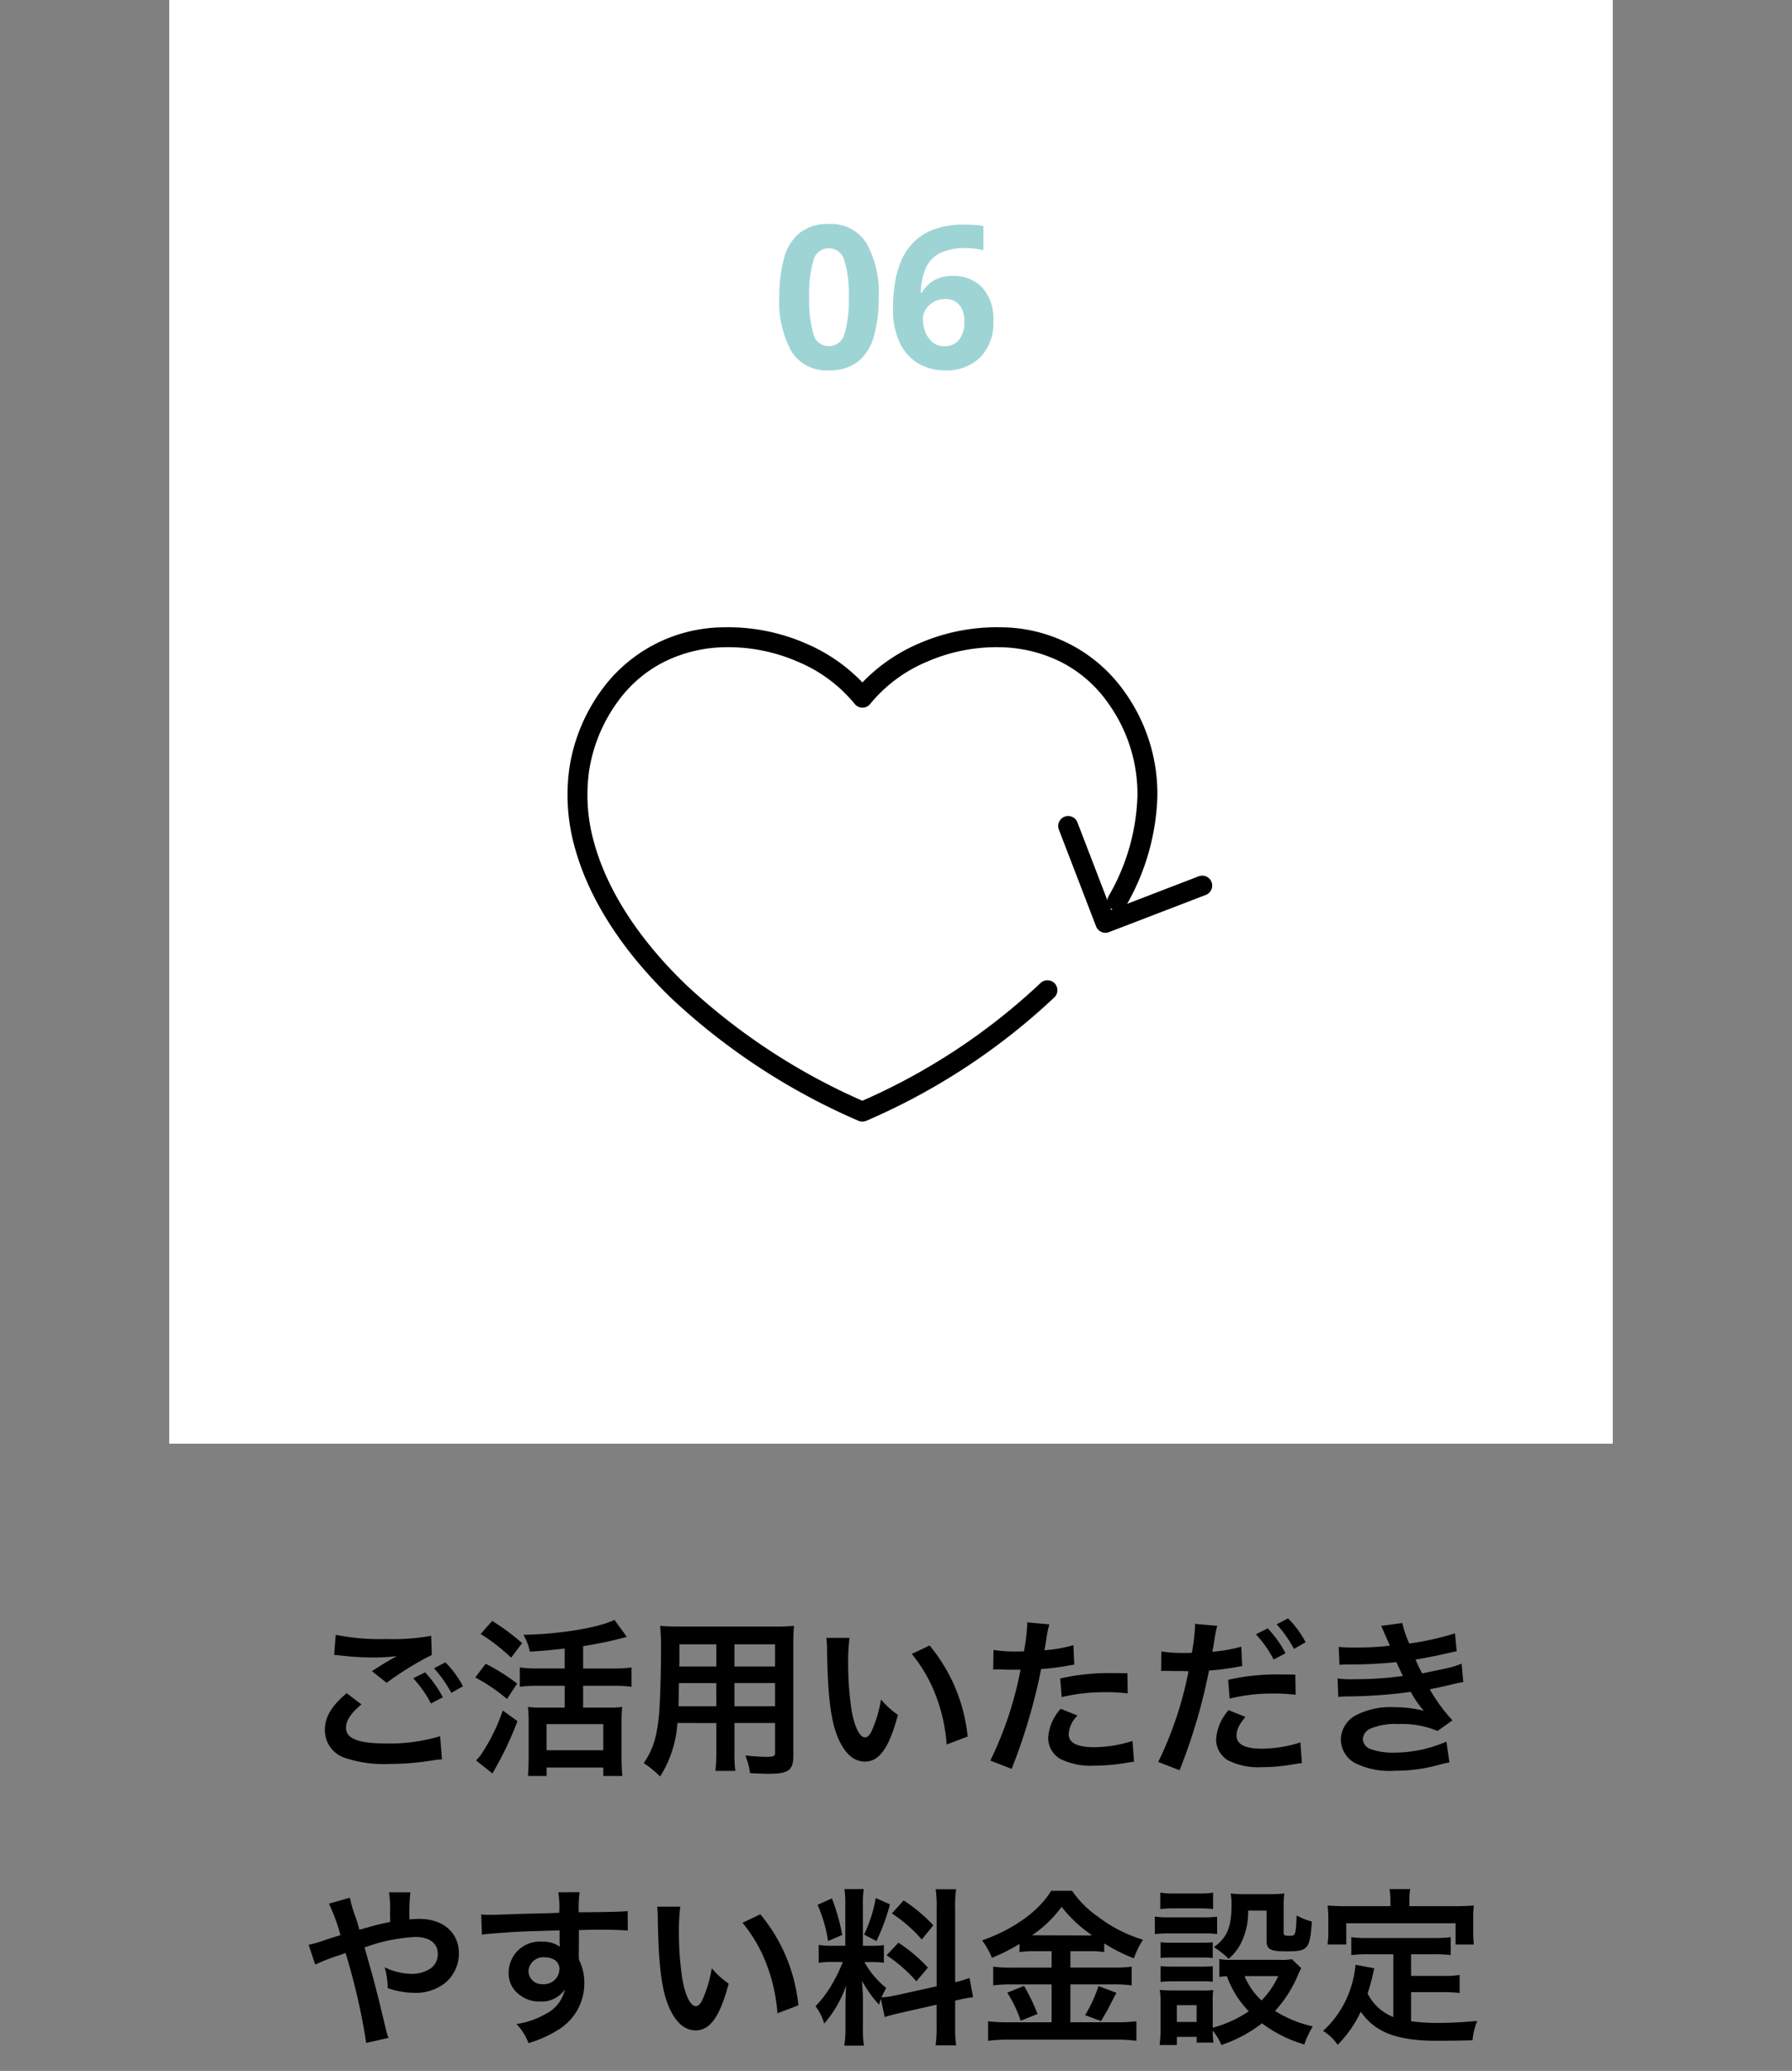 <svg xmlns="http://www.w3.org/2000/svg" width="180" height="208" viewBox="0 0 180 208">
  <rect x="0" y="0" width="180" height="208" fill="#808080" stroke="none"/>
  <g id="features_sq-6_sp" transform="translate(-11542 -1078)">
    <g id="features_sq-6" transform="translate(10723 -312)">
      <path id="パス_5990" data-name="パス 5990" d="M0,0H145V145H0Z" transform="translate(836 1390)" fill="#fff"/>
      <g id="features-07" transform="translate(877 1454)">
        <path id="パス_27" data-name="パス 27" d="M84.289,135.273a1,1,0,0,1-.405-.086A65.3,65.3,0,0,1,65.17,122.951c-4.947-4.762-8.312-9.976-9.73-15.078a19.445,19.445,0,0,1-.578-8.121,17.8,17.8,0,0,1,3.093-7.631,15.25,15.25,0,0,1,12.391-6.492,19.475,19.475,0,0,1,8.3,1.637,17.161,17.161,0,0,1,5.648,3.9,17.161,17.161,0,0,1,5.648-3.9,19.475,19.475,0,0,1,8.3-1.637,15.25,15.25,0,0,1,12.391,6.492,17.6,17.6,0,0,1,3.288,10.47,23.3,23.3,0,0,1-3.151,11.007,1,1,0,0,1-1.751-.966,21.334,21.334,0,0,0,2.9-10.061,15.642,15.642,0,0,0-2.926-9.3,12.875,12.875,0,0,0-4.869-4.215,14.2,14.2,0,0,0-5.941-1.426,17.461,17.461,0,0,0-7.438,1.47,14.648,14.648,0,0,0-5.664,4.217,1,1,0,0,1-1.57,0A14.648,14.648,0,0,0,77.84,89.1a17.463,17.463,0,0,0-7.438-1.47,14.2,14.2,0,0,0-5.941,1.426,12.875,12.875,0,0,0-4.869,4.215,15.822,15.822,0,0,0-2.753,6.779,17.461,17.461,0,0,0,.527,7.289c1.323,4.758,4.5,9.658,9.19,14.173a63.05,63.05,0,0,0,17.732,11.668,62.862,62.862,0,0,0,17.9-11.826,1,1,0,0,1,1.394,1.434,65.118,65.118,0,0,1-18.884,12.4A1,1,0,0,1,84.289,135.273Z" transform="translate(-55.666 -86.622)"/>
        <path id="パス_28" data-name="パス 28" d="M261.4,175.047a1,1,0,0,1-.934-.641l-3.741-9.727a1,1,0,0,1,1.867-.718l3.382,8.794,8.794-3.38a1,1,0,1,1,.718,1.867l-9.727,3.739A1,1,0,0,1,261.4,175.047Z" transform="translate(-208.367 -145.359)"/>
      </g>
      <path id="パス_5982" data-name="パス 5982" d="M-.74-7.14A13.878,13.878,0,0,1-1.23-3.2,4.92,4.92,0,0,1-2.82-.68,4.538,4.538,0,0,1-5.74.2,4.12,4.12,0,0,1-9.52-1.74a10.26,10.26,0,0,1-1.2-5.4,14.259,14.259,0,0,1,.48-3.95,4.868,4.868,0,0,1,1.58-2.53,4.538,4.538,0,0,1,2.92-.88,4.149,4.149,0,0,1,3.78,1.94A10.168,10.168,0,0,1-.74-7.14Zm-6.98,0A12.069,12.069,0,0,0-7.3-3.47,1.572,1.572,0,0,0-5.74-2.24,1.59,1.59,0,0,0-4.18-3.46a11.538,11.538,0,0,0,.44-3.68,11.65,11.65,0,0,0-.44-3.68,1.6,1.6,0,0,0-1.56-1.24A1.574,1.574,0,0,0-7.3-10.82,12.172,12.172,0,0,0-7.72-7.14ZM.7-6.06A16.492,16.492,0,0,1,.88-8.49a9.438,9.438,0,0,1,.63-2.28,6.061,6.061,0,0,1,1.26-1.9,5.562,5.562,0,0,1,2.06-1.3,8.637,8.637,0,0,1,3.03-.47q.42,0,.98.03a6.3,6.3,0,0,1,.94.11v2.42q-.38-.08-.83-.14a6.728,6.728,0,0,0-.89-.06,5.553,5.553,0,0,0-2.75.56A3.083,3.083,0,0,0,3.94-9.95a7.2,7.2,0,0,0-.46,2.33H3.6A3.407,3.407,0,0,1,4.75-8.8,3.565,3.565,0,0,1,6.7-9.28,3.877,3.877,0,0,1,9.68-8.1a4.715,4.715,0,0,1,1.1,3.34A4.941,4.941,0,0,1,9.47-1.12,4.776,4.776,0,0,1,5.92.2,5.252,5.252,0,0,1,3.28-.47,4.729,4.729,0,0,1,1.4-2.53,7.83,7.83,0,0,1,.7-6.06ZM5.86-2.22A1.867,1.867,0,0,0,7.3-2.83a2.725,2.725,0,0,0,.56-1.89,2.555,2.555,0,0,0-.48-1.64,1.757,1.757,0,0,0-1.46-.6,2.2,2.2,0,0,0-1.17.3,2.305,2.305,0,0,0-.77.75,1.738,1.738,0,0,0-.28.93,3.676,3.676,0,0,0,.24,1.3,2.471,2.471,0,0,0,.73,1.05A1.793,1.793,0,0,0,5.86-2.22Z" transform="translate(908 1427)" fill="#9fd4d5"/>
    </g>
    <path id="パス_5998" data-name="パス 5998" d="M-56.117-10.778c.119,0,.2.017.238.017.068,0,.187.017.391.034a26.805,26.805,0,0,0,3.111.2,18.122,18.122,0,0,0,2.55-.136,3.076,3.076,0,0,1-.374.2c-.221.136-.272.17-.442.272-.425.238-.612.357-1.683,1.037l1.479,1.173a30.785,30.785,0,0,1,4.539-2.8l-.068-1.921a21.083,21.083,0,0,1-4.488.323,22.3,22.3,0,0,1-5.1-.425Zm1.258,3.842c-1.53,1.275-2.193,2.4-2.193,3.706A2.935,2.935,0,0,0-54.876-.391a12.16,12.16,0,0,0,4.25.561,27.433,27.433,0,0,0,4.59-.391,7.137,7.137,0,0,1,.748-.068l-.187-2.329a17.507,17.507,0,0,1-5.338.731c-2.873,0-4.114-.476-4.114-1.581,0-.731.476-1.445,1.547-2.346Zm11.679-.7a9.831,9.831,0,0,0-1.768-2.4l-1.139.595A12.525,12.525,0,0,1-44.353-6.97Zm-5-.8A11.474,11.474,0,0,1-46.393-5.9l1.19-.629a11.017,11.017,0,0,0-1.785-2.5Zm15.215-.986H-35.6a13.987,13.987,0,0,1-1.87-.1v1.938a15.1,15.1,0,0,1,1.87-.1h2.635v2.193h-2.346a9.573,9.573,0,0,1-1.343-.068A12.994,12.994,0,0,1-36.584-4.1V-.391c0,.663-.034,1.309-.068,1.768h1.87V.527h5.695v.85h1.921a16.727,16.727,0,0,1-.085-1.751V-4.029a12.731,12.731,0,0,1,.068-1.53,8.974,8.974,0,0,1-1.343.068H-31.11V-7.684h2.975a13.915,13.915,0,0,1,1.887.1V-9.52a14.019,14.019,0,0,1-1.9.1H-31.11v-2.244c1.207-.187,2.72-.493,3.553-.714.544-.136.544-.136.833-.221l-1.241-1.7c-1.581.782-5.457,1.428-9.146,1.5a5.185,5.185,0,0,1,.646,1.683c1.462-.085,1.8-.119,3.5-.306Zm-1.819,5.593h5.695v2.618h-5.695ZM-41.4-12.886a19.449,19.449,0,0,1,3.06,2.38l1.1-1.462a21.613,21.613,0,0,0-3.009-2.227Zm-.544,4.369A17.8,17.8,0,0,1-38.76-6.358l1.02-1.547A20.063,20.063,0,0,0-40.9-9.894ZM-39.185-5.2A18.478,18.478,0,0,1-41.259-.935a3.79,3.79,0,0,1-.612.748l1.649,1.309a33.975,33.975,0,0,0,2.516-5.253Zm21.454,1.258v2.8a14,14,0,0,1-.1,2.006h2.006a14.928,14.928,0,0,1-.085-2.023V-3.944h4.08V-.969c0,.357-.153.425-.85.425-.544,0-1.292-.051-2.142-.136a6.876,6.876,0,0,1,.476,1.768c.51.034,1.377.068,1.9.068C-10.506,1.156-10,.8-10-.612V-11.781c0-.918.017-1.343.068-1.921a18.9,18.9,0,0,1-1.955.068H-21.42c-.918,0-1.36-.017-1.955-.068a22.964,22.964,0,0,1,.085,2.465c0,2.006-.068,4.42-.153,5.848a17.2,17.2,0,0,1-.34,2.6A7.775,7.775,0,0,1-25.024.085a10.227,10.227,0,0,1,1.649,1.343,11.412,11.412,0,0,0,1.734-5.372Zm0-1.683h-3.791c0-.34,0-.459.017-1.258,0-.238.017-.578.017-1.071h3.757Zm1.819,0V-7.956h4.08v2.329Zm-1.819-3.995h-3.723l.017-.476v-1.751h3.706Zm1.819,0v-2.227h4.08v2.227Zm9.231-2.873a8.123,8.123,0,0,1,.068,1.088c.068,4.709.374,7.174,1.071,8.874C-4.862-.9-3.944-.068-2.8-.068-1.36-.068-.374-1.445.51-4.76a8.392,8.392,0,0,1-1.7-1.547,12.533,12.533,0,0,1-.9,3.077c-.2.476-.442.731-.7.731-.544,0-1.088-1.088-1.377-2.856a31.813,31.813,0,0,1-.323-4.556,19.763,19.763,0,0,1,.136-2.584ZM1.9-10.88A14.839,14.839,0,0,1,4.318-6.7,17.234,17.234,0,0,1,5.406-1.785l2.108-.8A16.949,16.949,0,0,0,3.689-11.73Zm8.177,1.564a2.538,2.538,0,0,1,.323-.017c.136,0,.374,0,.68.017.289.017.459.017.544.017h.986a1.439,1.439,0,0,0,.221-.017A36.321,36.321,0,0,1,9.792-.17l2.142.833a57.636,57.636,0,0,0,1.9-5.627c.442-1.547.867-3.349,1.054-4.4a23.175,23.175,0,0,0,2.788-.357c.408-.068.408-.068.544-.085l-.085-1.955a14.109,14.109,0,0,1-2.907.51c.068-.391.085-.493.17-.969a9.66,9.66,0,0,1,.323-1.632l-2.244-.2a2.307,2.307,0,0,1,.017.306,20.634,20.634,0,0,1-.323,2.6c-.391.017-.578.017-.782.017a13.526,13.526,0,0,1-2.278-.153Zm13.481.374c-1.071-.017-1.224-.017-1.683-.017a21.816,21.816,0,0,0-5.066.544l.153,1.87a18.347,18.347,0,0,1,4.488-.493,17.7,17.7,0,0,1,2.142.119Zm-6.7,3.57a4.794,4.794,0,0,0-1.258,2.941A2.456,2.456,0,0,0,16.813-.34,6.9,6.9,0,0,0,20.23.34,19.783,19.783,0,0,0,23.392.068c.391-.068.527-.085.833-.119l-.153-2.091a13.01,13.01,0,0,1-3.859.629c-1.7,0-2.55-.442-2.55-1.309a2.821,2.821,0,0,1,.884-1.87ZM26.945-9.163a2.538,2.538,0,0,1,.323-.017c.136,0,.442,0,.68.017h1.207l.374.017h.17A36.659,36.659,0,0,1,26.656-.034L28.8.8A56.539,56.539,0,0,0,31.756-9.214a23.106,23.106,0,0,0,2.788-.357l.391-.068a.747.747,0,0,0,.153-.017L35-11.611a15.5,15.5,0,0,1-2.907.51c.051-.306.085-.442.1-.527.051-.306.085-.544.119-.748a11.519,11.519,0,0,1,.272-1.326l-2.244-.2a2.307,2.307,0,0,1,.017.306,20.634,20.634,0,0,1-.323,2.6c-.391.017-.578.017-.782.017a13.526,13.526,0,0,1-2.278-.153Zm9.52-3.689a11.474,11.474,0,0,1,1.785,2.533l1.19-.629a11.017,11.017,0,0,0-1.785-2.5Zm3.961,4.046c-.782-.017-1.173-.017-1.683-.017a21.727,21.727,0,0,0-5.066.544l.153,1.887a17.577,17.577,0,0,1,4.488-.51,17.7,17.7,0,0,1,2.142.119Zm-6.7,3.57A4.869,4.869,0,0,0,32.47-2.278,2.456,2.456,0,0,0,33.677-.187a6.9,6.9,0,0,0,3.417.68A18.218,18.218,0,0,0,40.256.2c.442-.068.527-.085.833-.119l-.153-2.074a13.01,13.01,0,0,1-3.859.629c-1.7,0-2.55-.442-2.55-1.309,0-.612.2-1.02.884-1.887Zm7.735-6.817a9.831,9.831,0,0,0-1.768-2.4l-1.139.6A12.525,12.525,0,0,1,40.29-11.39Zm3.4,2.261c.357-.017.442-.034,1.156-.034a40.985,40.985,0,0,0,4.556-.238c.136.306.187.408.357.765.136.323.2.425.306.629a33.445,33.445,0,0,1-4.811.323,10.075,10.075,0,0,1-1.751-.068l.068,1.853c.289-.034.408-.034.7-.051a48.8,48.8,0,0,0,6.579-.459,10.235,10.235,0,0,0,1.309,1.9,11.715,11.715,0,0,0-2.941-.357,7.578,7.578,0,0,0-3.961.85A2.839,2.839,0,0,0,45-2.312,2.738,2.738,0,0,0,46.308.017,7.773,7.773,0,0,0,50.456.85,16.367,16.367,0,0,0,54.808.272a8.408,8.408,0,0,1,1.1-.255l-.306-2.091A13.2,13.2,0,0,1,50.371-.969a6.626,6.626,0,0,1-2.431-.374,1.121,1.121,0,0,1-.731-.986,1.226,1.226,0,0,1,.731-1.037A6.558,6.558,0,0,1,50.8-3.842a9.142,9.142,0,0,1,3.91.7l1.5-1.071a17,17,0,0,1-2.278-3.111c.2-.051.2-.051.629-.136.408-.085.969-.2,1.666-.374.391-.1.748-.17,1.071-.221l-.17-1.853a8.586,8.586,0,0,1-1.615.493c-.1.017-.884.187-2.346.493a15.306,15.306,0,0,1-.663-1.394c.527-.068,2.414-.442,3.553-.714l.578-.119-.17-1.8a28.561,28.561,0,0,1-4.59,1.02,9.966,9.966,0,0,1-.7-2.057l-2.125.289c.017.034.255.561.68,1.547.136.306.136.306.187.442a30.213,30.213,0,0,1-3.5.187,14.262,14.262,0,0,1-1.632-.068ZM-53.584,16.817c-.153-.561-.221-.782-.357-1.207a11.232,11.232,0,0,1-.595-2.006l-2.108.595a18.589,18.589,0,0,1,1.156,3.162c-.816.255-.952.289-1.649.527a9.694,9.694,0,0,1-1.547.442l.663,1.989a19.67,19.67,0,0,1,2.193-.867,7.953,7.953,0,0,0,.85-.306A63.98,63.98,0,0,1-52.9,28.19l2.244-.51a4.543,4.543,0,0,1-.255-.816c-1.02-4.25-1.1-4.573-2.159-8.262a17.129,17.129,0,0,1,5.1-1.054c1.428,0,2.261.629,2.261,1.7a1.758,1.758,0,0,1-.7,1.445,3.409,3.409,0,0,1-1.921.561,6.424,6.424,0,0,1-2.72-.663,7.493,7.493,0,0,1,.306,2.091,8.313,8.313,0,0,0,2.635.476,4.779,4.779,0,0,0,3.145-1A3.857,3.857,0,0,0-43.588,19.2c0-2.091-1.581-3.468-3.978-3.468-.34,0-.578.017-.986.051a18.956,18.956,0,0,1,.085-2.72h-2.142a9.979,9.979,0,0,1,.1,2.04c.017.595.017.595.017.935-.68.136-.969.2-1.445.323Zm22.049,1.139V16.851c1.343-.034,1.649-.034,2.057-.034,1.411,0,2.227.034,2.856.085l-.017-1.955c-.629.068-1.955.1-4.913.119a13.365,13.365,0,0,1,.085-2.023l-2.142.017a9.224,9.224,0,0,1,.1,2.057c-.884.034-.884.034-1.445.051-1.394.034-1.564.034-2.669.068-2.193.085-2.465.085-2.89.085a7.4,7.4,0,0,1-.833-.034l.068,2.023c.459-.068.459-.068,3.026-.255.748-.051,2.346-.1,4.777-.17,0,.459,0,1.411.017,1.445a.7.7,0,0,0,.017.2,2.841,2.841,0,0,0-1.768-.51,3.129,3.129,0,0,0-3.383,3.094,2.656,2.656,0,0,0,1.173,2.3,3.133,3.133,0,0,0,1.972.612,2.8,2.8,0,0,0,2.5-1.207A3.578,3.578,0,0,1-34.918,25.3a8.023,8.023,0,0,1-2.89.986A5.579,5.579,0,0,1-36.6,28.207a11.884,11.884,0,0,0,3.077-1.394,5.454,5.454,0,0,0,2.533-4.59,5.173,5.173,0,0,0-.544-2.4c0-.2-.017-.34-.017-.408Zm-1.955,2.8a1.549,1.549,0,0,1-1.666,1.53A1.342,1.342,0,0,1-36.6,20.948a1.489,1.489,0,0,1,1.581-1.36C-34.085,19.588-33.49,20.047-33.49,20.761Zm9.809-6.256a8.123,8.123,0,0,1,.068,1.088c.068,4.709.374,7.174,1.071,8.874.68,1.632,1.6,2.465,2.737,2.465,1.445,0,2.431-1.377,3.315-4.692a8.392,8.392,0,0,1-1.7-1.547,12.533,12.533,0,0,1-.9,3.077c-.2.476-.442.731-.7.731-.544,0-1.088-1.088-1.377-2.856a31.813,31.813,0,0,1-.323-4.556,19.763,19.763,0,0,1,.136-2.584ZM-15.1,16.12A14.839,14.839,0,0,1-12.682,20.3a17.234,17.234,0,0,1,1.088,4.913l2.108-.8a16.949,16.949,0,0,0-3.825-9.146Zm14.28,9.469c.374-.119.867-.255,1.615-.425l3.6-.816v2.057a12.326,12.326,0,0,1-.1,2.023H6.358a12.466,12.466,0,0,1-.1-2.006V23.94l.17-.034A12.418,12.418,0,0,1,8.058,23.6L7.7,21.662a10.368,10.368,0,0,1-1.445.425V14.709a12.016,12.016,0,0,1,.1-1.955H4.3a11.634,11.634,0,0,1,.1,1.972V22.5l-3.978.884a11.385,11.385,0,0,1-1.564.238,9.913,9.913,0,0,1,.476-.952,9.028,9.028,0,0,1-2.193-2.6h.612A9.887,9.887,0,0,1-.9,20.132V18.364a8.609,8.609,0,0,1-1.309.068h-.8V14.386a10.149,10.149,0,0,1,.085-1.649H-4.862A10.519,10.519,0,0,1-4.777,14.4v4.029H-5.916a8.442,8.442,0,0,1-1.53-.085v1.8a8.8,8.8,0,0,1,1.53-.085h.884a14.334,14.334,0,0,1-.9,1.921A11.178,11.178,0,0,1-7.769,24.5,5.121,5.121,0,0,1-6.9,26.252a11.743,11.743,0,0,0,2.21-3.825c-.034.561-.068,1.36-.068,2.04V26.66a11.008,11.008,0,0,1-.119,1.8h1.972a10.055,10.055,0,0,1-.1-1.768V23.889c0-.544-.017-.782-.1-1.938a12.576,12.576,0,0,0,1.717,2.4c.085-.272.1-.357.187-.578ZM-7.565,14.318a13.717,13.717,0,0,1,1.054,3.638l1.428-.612A20.676,20.676,0,0,0-6.12,13.672Zm5.848-.68A14.142,14.142,0,0,1-2.89,17.31l1.241.646a20.572,20.572,0,0,0,1.36-3.689ZM-.1,15.185A14.361,14.361,0,0,1,2.907,17.8l1.156-1.428a16.513,16.513,0,0,0-2.975-2.5Zm-.527,4.2A14.87,14.87,0,0,1,2.363,22l1.156-1.377a15.512,15.512,0,0,0-2.958-2.5Zm16.575-.408v1.649H11.934a12.547,12.547,0,0,1-1.853-.1V22.41a13.967,13.967,0,0,1,1.836-.1h4.029v3.808H11.679a18.369,18.369,0,0,1-2.108-.1v1.955a16.761,16.761,0,0,1,2.108-.119H22.423a15.681,15.681,0,0,1,2.04.119V26.014a15.926,15.926,0,0,1-2.006.1H17.833V22.308h4.284a13.469,13.469,0,0,1,1.87.1V20.523a12.081,12.081,0,0,1-1.853.1h-4.3V18.976h1.734a11.619,11.619,0,0,1,1.666.085v-.867a17.333,17.333,0,0,0,2.975,1.5,8.677,8.677,0,0,1,.918-1.87,14.081,14.081,0,0,1-4.5-2.3A10.055,10.055,0,0,1,18,12.907H15.9c-1.224,2.04-3.774,3.876-6.936,4.981a7.553,7.553,0,0,1,.986,1.751,18.346,18.346,0,0,0,2.771-1.394v.816a11.911,11.911,0,0,1,1.666-.085Zm-1.972-1.6a11.993,11.993,0,0,0,2.975-2.856,13.412,13.412,0,0,0,3.06,2.856c-.255.017-.255.017-.408.017l-5.27-.017Zm-2.482,5.763a12.38,12.38,0,0,1,1.343,2.822l1.7-.68a19.7,19.7,0,0,0-1.36-2.822Zm9.163-.663A14.2,14.2,0,0,1,19.312,25.4l1.6.595c.578-.986.646-1.1.7-1.207.629-1.241.629-1.241.85-1.632Zm19.431-2.7a5.985,5.985,0,0,1-1.19.068H33.881a5.233,5.233,0,0,1-1.088-.085v1.8a4.917,4.917,0,0,1,.765-.068,9.706,9.706,0,0,0,2.193,3.519A11.93,11.93,0,0,1,32.13,26.66V24.11a8.07,8.07,0,0,1,.051-1.241,6.035,6.035,0,0,1-1.139.051H28.118c-.527,0-.884-.017-1.309-.051a7.867,7.867,0,0,1,.085,1.343v2.5a12.975,12.975,0,0,1-.1,1.683h1.734v-.816h1.989v.578H32.2a8.125,8.125,0,0,1-.068-1.207A5.921,5.921,0,0,1,33,28.394a13.748,13.748,0,0,0,4.08-2.176,13.171,13.171,0,0,0,4.25,2.125,9.24,9.24,0,0,1,.85-1.819,11.9,11.9,0,0,1-3.791-1.547,12.542,12.542,0,0,0,2.295-3.587,5.063,5.063,0,0,1,.34-.7Zm-1.377,1.7a8.6,8.6,0,0,1-1.683,2.448,7.069,7.069,0,0,1-1.7-2.448ZM28.526,24.4h1.989v1.683H28.526ZM26.86,14.743a11.29,11.29,0,0,1,1.428-.068h2.448a11.64,11.64,0,0,1,1.428.068V13.094a8.208,8.208,0,0,1-1.428.085H28.288a8.208,8.208,0,0,1-1.428-.085Zm-.544,2.516a10.274,10.274,0,0,1,1.377-.068H31.28a7.684,7.684,0,0,1,1.292.068V15.508a9.057,9.057,0,0,1-1.377.068h-3.5a7.579,7.579,0,0,1-1.377-.085Zm.578,2.4a9.558,9.558,0,0,1,1.122-.051h3.026a9.729,9.729,0,0,1,1.088.051V18.075a8.362,8.362,0,0,1-1.088.051H28.016a9.36,9.36,0,0,1-1.122-.051Zm0,2.4A9.638,9.638,0,0,1,28,22h3.009a7.089,7.089,0,0,1,1.122.051V20.472a8.362,8.362,0,0,1-1.088.051H28.016a9.36,9.36,0,0,1-1.122-.051ZM37.536,14.9v2.992c0,.9.357,1.1,2.006,1.1,2.159,0,2.346-.2,2.55-2.992a6.693,6.693,0,0,1-1.53-.612c-.1,2.04-.1,2.04-.782,2.04-.408,0-.527-.068-.527-.289V14.624a10.907,10.907,0,0,1,.068-1.445,11.937,11.937,0,0,1-1.445.068h-2.6a10.9,10.9,0,0,1-1.343-.068,5.863,5.863,0,0,1,.085,1.139c0,2.227-.425,3.264-1.768,4.25a8.927,8.927,0,0,1,1.479,1.173,4.958,4.958,0,0,0,1.258-1.615,6.948,6.948,0,0,0,.7-3.23ZM50.269,25.589a4.926,4.926,0,0,1-2.584-2.363c.255-.8.357-1.19.442-1.53.153-.7.153-.714.238-1l-1.887-.357a10.538,10.538,0,0,1-.34,1.836,10.066,10.066,0,0,1-2.924,4.811,4.627,4.627,0,0,1,1.462,1.394,12.043,12.043,0,0,0,2.329-3.332c1.394,2.057,3.621,2.924,7.6,2.924,1.343,0,2.227-.017,3.621-.051A6.612,6.612,0,0,1,58.7,25.98c-1.734.153-2.89.2-3.876.2a19.873,19.873,0,0,1-2.771-.17V23.09h3.213a11.476,11.476,0,0,1,1.666.085V21.356a8.72,8.72,0,0,1-1.666.1H52.054V19.282h2.227a12.187,12.187,0,0,1,1.751.085v-1.8a11.9,11.9,0,0,1-1.751.085H47.77a11.393,11.393,0,0,1-1.717-.085v1.8a12.1,12.1,0,0,1,1.717-.085h2.5ZM49.98,14.454H45.543c-.68,0-1.258-.017-1.87-.068.034.391.068.816.068,1.258v1.309a7.513,7.513,0,0,1-.085,1.343h1.887V16.171H56.525V18.3h1.836a10.977,10.977,0,0,1-.068-1.326V15.644a9.354,9.354,0,0,1,.068-1.258c-.629.051-1.207.068-1.887.068h-4.59v-.646a5.162,5.162,0,0,1,.085-1.071H49.878a5.5,5.5,0,0,1,.1,1.088Z" transform="translate(11631.684 1255)"/>
    <rect id="長方形_220" data-name="長方形 220" width="180" height="206" transform="translate(11542 1080)" fill="none"/>
  </g>
</svg>
